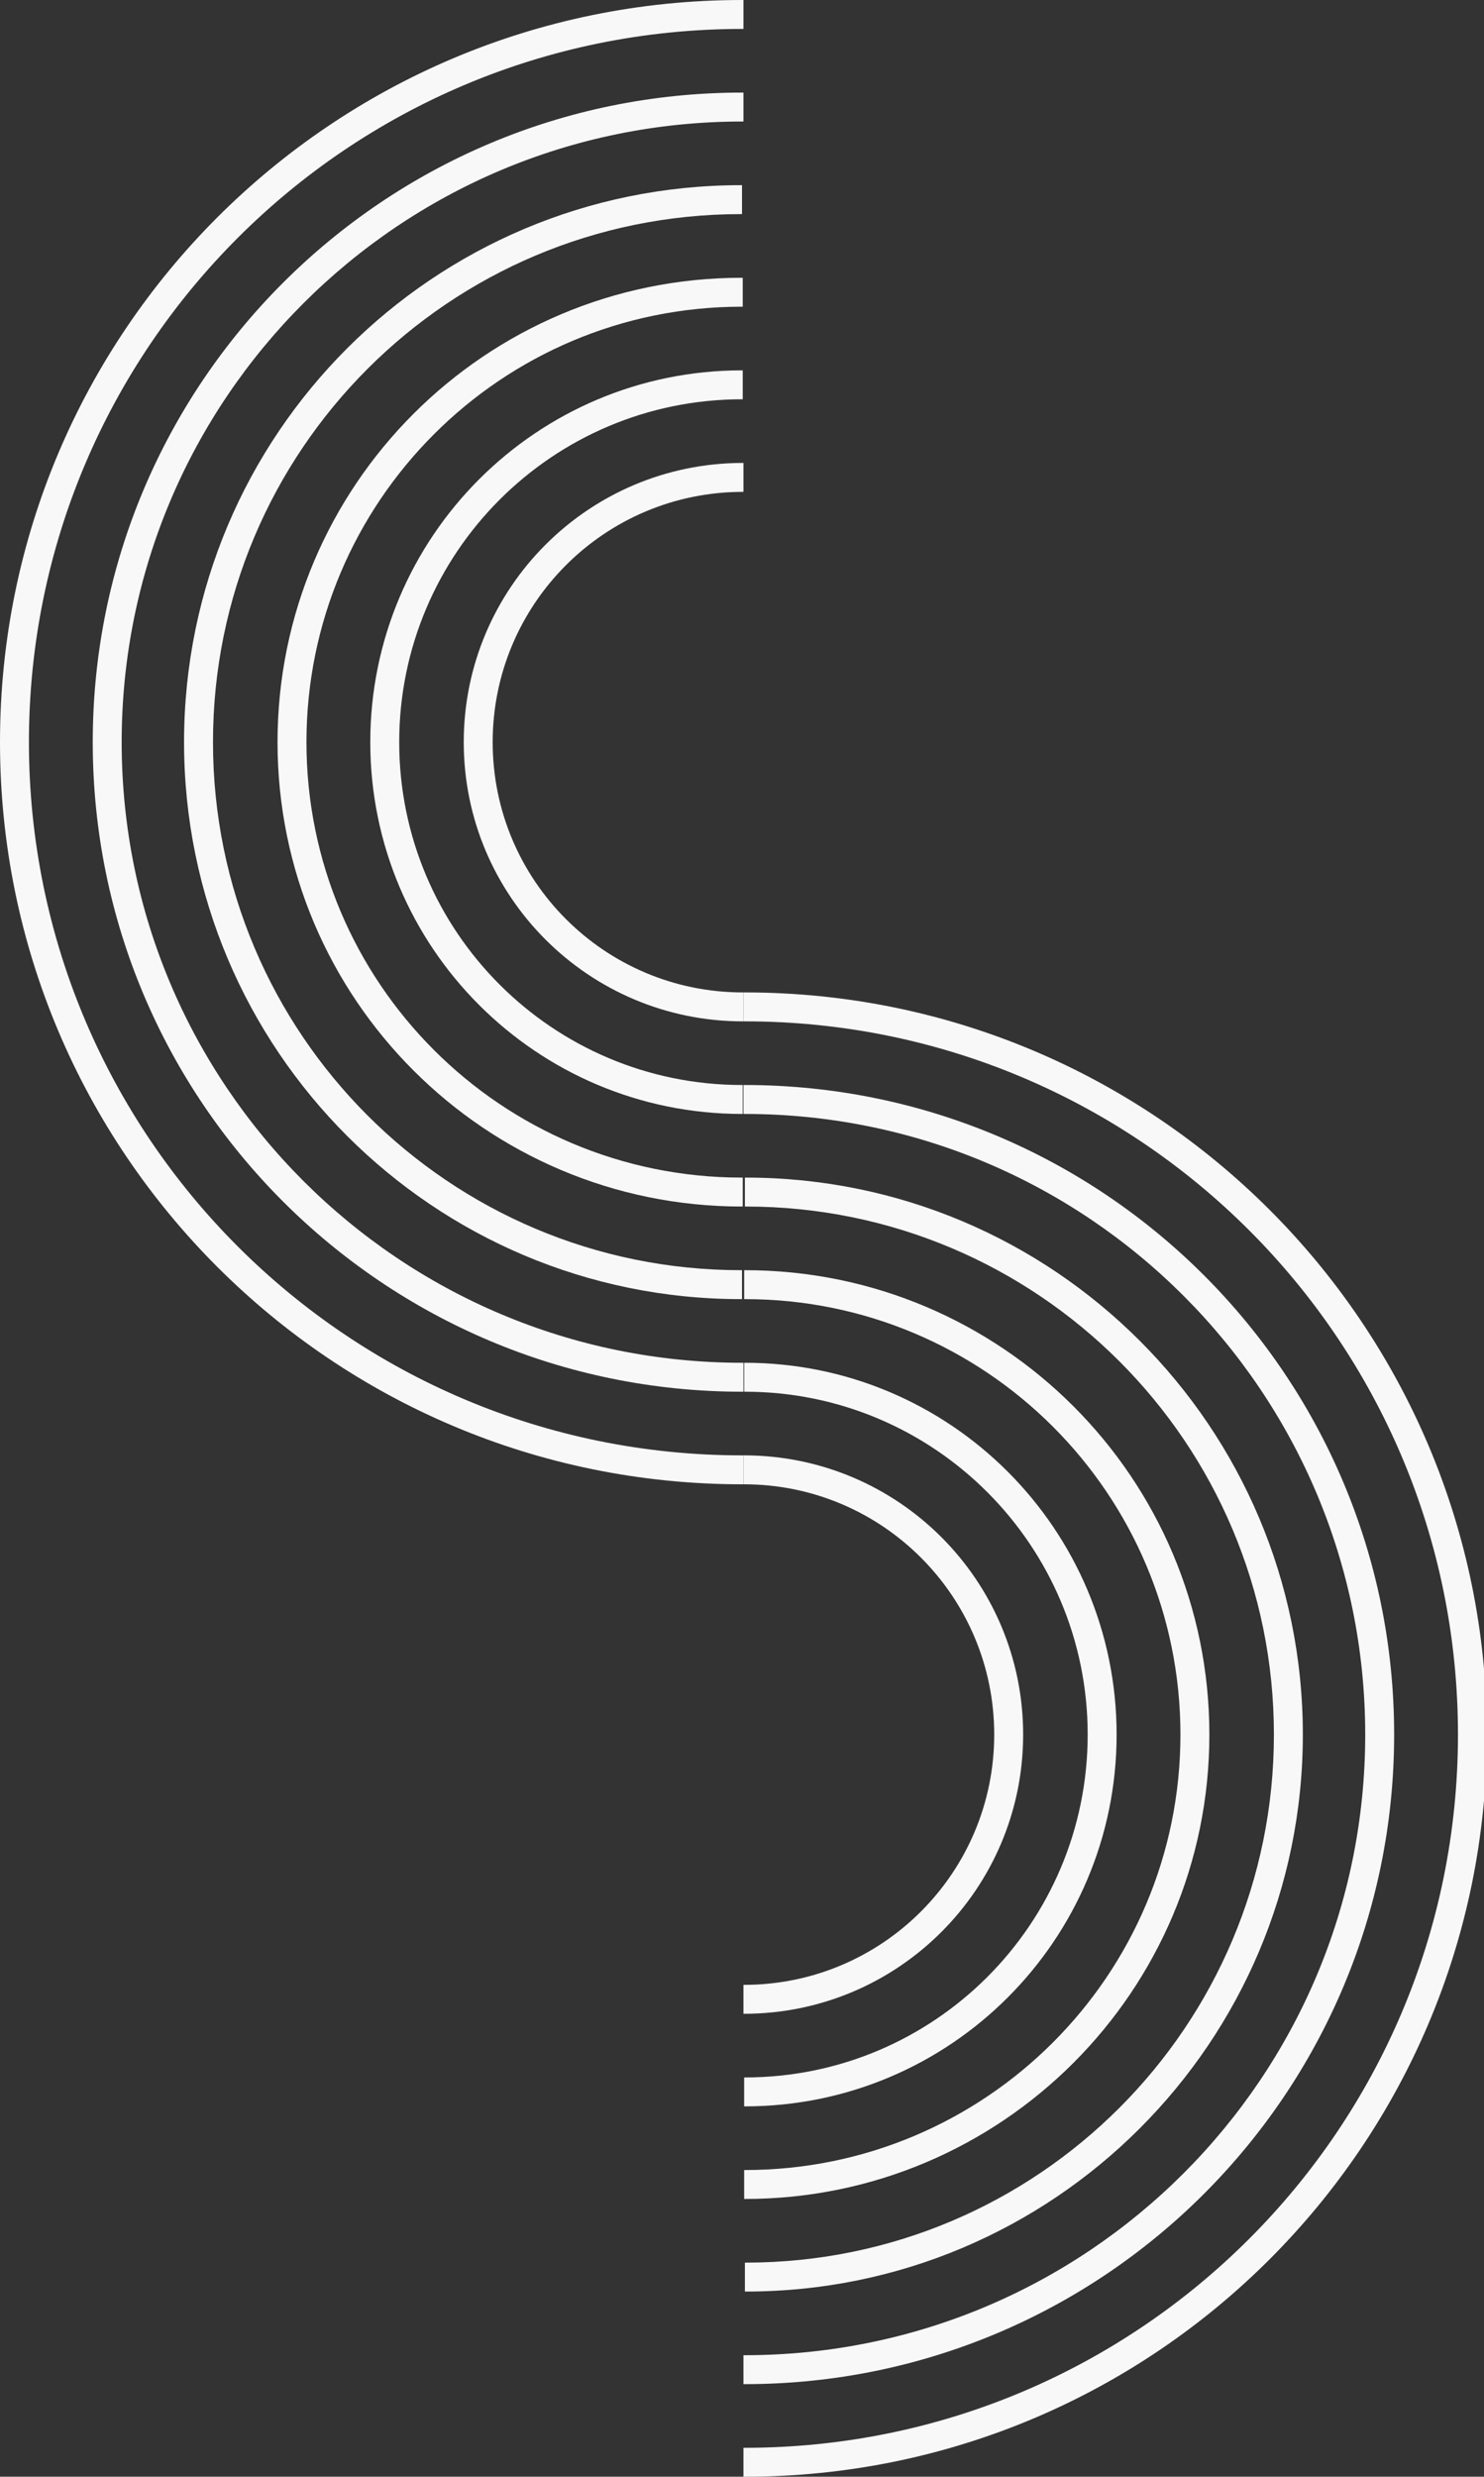 <svg width="513" height="856" viewBox="0 0 513 856" fill="none" xmlns="http://www.w3.org/2000/svg">
<rect x="0" y="0" width="513" height="856" fill="#333333" stroke="none"/>
<path fill-rule="evenodd" clip-rule="evenodd" d="M257 856C257.167 856 257.333 856 257.5 856C399.161 856 514 741.161 514 599.5C514 457.839 399.161 343 257.5 343C257.333 343 257.167 343 257 343.001L257 353.001C257.167 353 257.333 353 257.5 353C393.638 353 504 463.362 504 599.5C504 735.638 393.638 846 257.5 846C257.333 846 257.167 846 257 846L257 856Z" fill="#F8F8F8"/>
<path fill-rule="evenodd" clip-rule="evenodd" d="M257 824C257.146 824 257.292 824 257.438 824C381.425 824 481.937 723.488 481.937 599.5C481.937 475.512 381.425 375 257.437 375C257.292 375 257.146 375 257 375L257 385C257.146 385 257.292 385 257.437 385C375.903 385 471.937 481.035 471.937 599.5C471.937 717.965 375.903 814 257.437 814C257.292 814 257.146 814 257 814L257 824Z" fill="#F8F8F8"/>
<path fill-rule="evenodd" clip-rule="evenodd" d="M257.499 792C257.624 792 257.749 792 257.874 792C364.189 792 450.374 705.815 450.374 599.5C450.374 493.185 364.189 407 257.874 407C257.749 407 257.624 407 257.499 407L257.499 417C257.624 417 257.749 417 257.874 417C358.666 417 440.374 498.708 440.374 599.5C440.374 700.292 358.666 782 257.874 782C257.749 782 257.624 782 257.499 782L257.499 792Z" fill="#F8F8F8"/>
<path fill-rule="evenodd" clip-rule="evenodd" d="M257.249 760C257.353 760 257.457 760 257.562 760C346.203 760 418.062 688.142 418.062 599.5C418.062 510.858 346.203 439 257.561 439C257.457 439 257.353 439 257.249 439L257.249 449C257.353 449 257.457 449 257.561 449C340.68 449 408.062 516.381 408.062 599.5C408.062 682.619 340.68 750 257.562 750C257.457 750 257.353 750 257.249 750L257.249 760Z" fill="#F8F8F8"/>
<path fill-rule="evenodd" clip-rule="evenodd" d="M257.247 728C257.33 728 257.414 728 257.497 728C328.466 728 385.997 670.469 385.997 599.5C385.997 528.531 328.466 471 257.497 471C257.414 471 257.33 471 257.247 471L257.247 481C257.33 481 257.414 481 257.497 481C322.943 481 375.997 534.054 375.997 599.5C375.997 664.946 322.943 718 257.497 718C257.414 718 257.33 718 257.247 718L257.247 728Z" fill="#F8F8F8"/>
<path fill-rule="evenodd" clip-rule="evenodd" d="M257 696C257.063 696 257.126 696 257.188 696C310.484 696 353.688 652.795 353.688 599.5C353.688 546.205 310.484 503 257.188 503C257.126 503 257.063 503 257 503L257 513C257.063 513 257.126 513 257.188 513C304.961 513 343.688 551.727 343.688 599.5C343.688 647.273 304.961 686 257.188 686C257.126 686 257.063 686 257 686L257 696Z" fill="#F8F8F8"/>
<path fill-rule="evenodd" clip-rule="evenodd" d="M257 0C256.833 0 256.667 0 256.5 0C114.839 0 0 114.839 0 256.5C0 398.161 114.839 513 256.5 513C256.667 513 256.833 513 257 513V503C256.833 503 256.667 503 256.5 503C120.362 503 10 392.638 10 256.5C10 120.362 120.362 10 256.5 10C256.667 10 256.833 10 257 10.001V0Z" fill="#F8F8F8"/>
<path fill-rule="evenodd" clip-rule="evenodd" d="M257 32C256.854 32 256.708 32 256.562 32C132.575 32 32.062 132.512 32.062 256.5C32.062 380.488 132.575 481 256.562 481C256.708 481 256.854 481 257 481V471C256.854 471 256.708 471 256.562 471C138.097 471 42.062 374.965 42.062 256.5C42.062 138.035 138.097 42 256.562 42C256.708 42 256.854 42 257 42V32Z" fill="#F8F8F8"/>
<path fill-rule="evenodd" clip-rule="evenodd" d="M256.501 64C256.376 64 256.251 64 256.126 64C149.811 64 63.626 150.185 63.626 256.5C63.626 362.815 149.811 449 256.126 449C256.251 449 256.376 449 256.501 449V439C256.376 439 256.251 439 256.126 439C155.334 439 73.626 357.292 73.626 256.5C73.626 155.708 155.334 74 256.126 74C256.251 74 256.376 74 256.501 74V64Z" fill="#F8F8F8"/>
<path fill-rule="evenodd" clip-rule="evenodd" d="M256.751 96C256.647 96 256.543 96 256.438 96C167.797 96 95.939 167.858 95.939 256.5C95.939 345.142 167.797 417 256.438 417C256.543 417 256.647 417 256.751 417V407C256.647 407 256.543 407 256.438 407C173.32 407 105.938 339.619 105.938 256.5C105.938 173.381 173.32 106 256.438 106C256.543 106 256.647 106 256.751 106V96Z" fill="#F8F8F8"/>
<path fill-rule="evenodd" clip-rule="evenodd" d="M256.753 128C256.67 128 256.586 128 256.503 128C185.534 128 128.003 185.531 128.003 256.5C128.003 327.469 185.534 385 256.503 385C256.586 385 256.67 385 256.753 385V375C256.67 375 256.586 375 256.503 375C191.057 375 138.003 321.946 138.003 256.5C138.003 191.054 191.057 138 256.503 138C256.586 138 256.67 138 256.753 138V128Z" fill="#F8F8F8"/>
<path fill-rule="evenodd" clip-rule="evenodd" d="M257 160C256.937 160 256.874 160 256.812 160C203.516 160 160.312 203.205 160.312 256.5C160.312 309.795 203.516 353 256.812 353C256.874 353 256.937 353 257 353V343C256.937 343 256.874 343 256.812 343C209.039 343 170.312 304.273 170.312 256.5C170.312 208.727 209.039 170 256.812 170C256.874 170 256.937 170 257 170V160Z" fill="#F8F8F8"/>
</svg>
